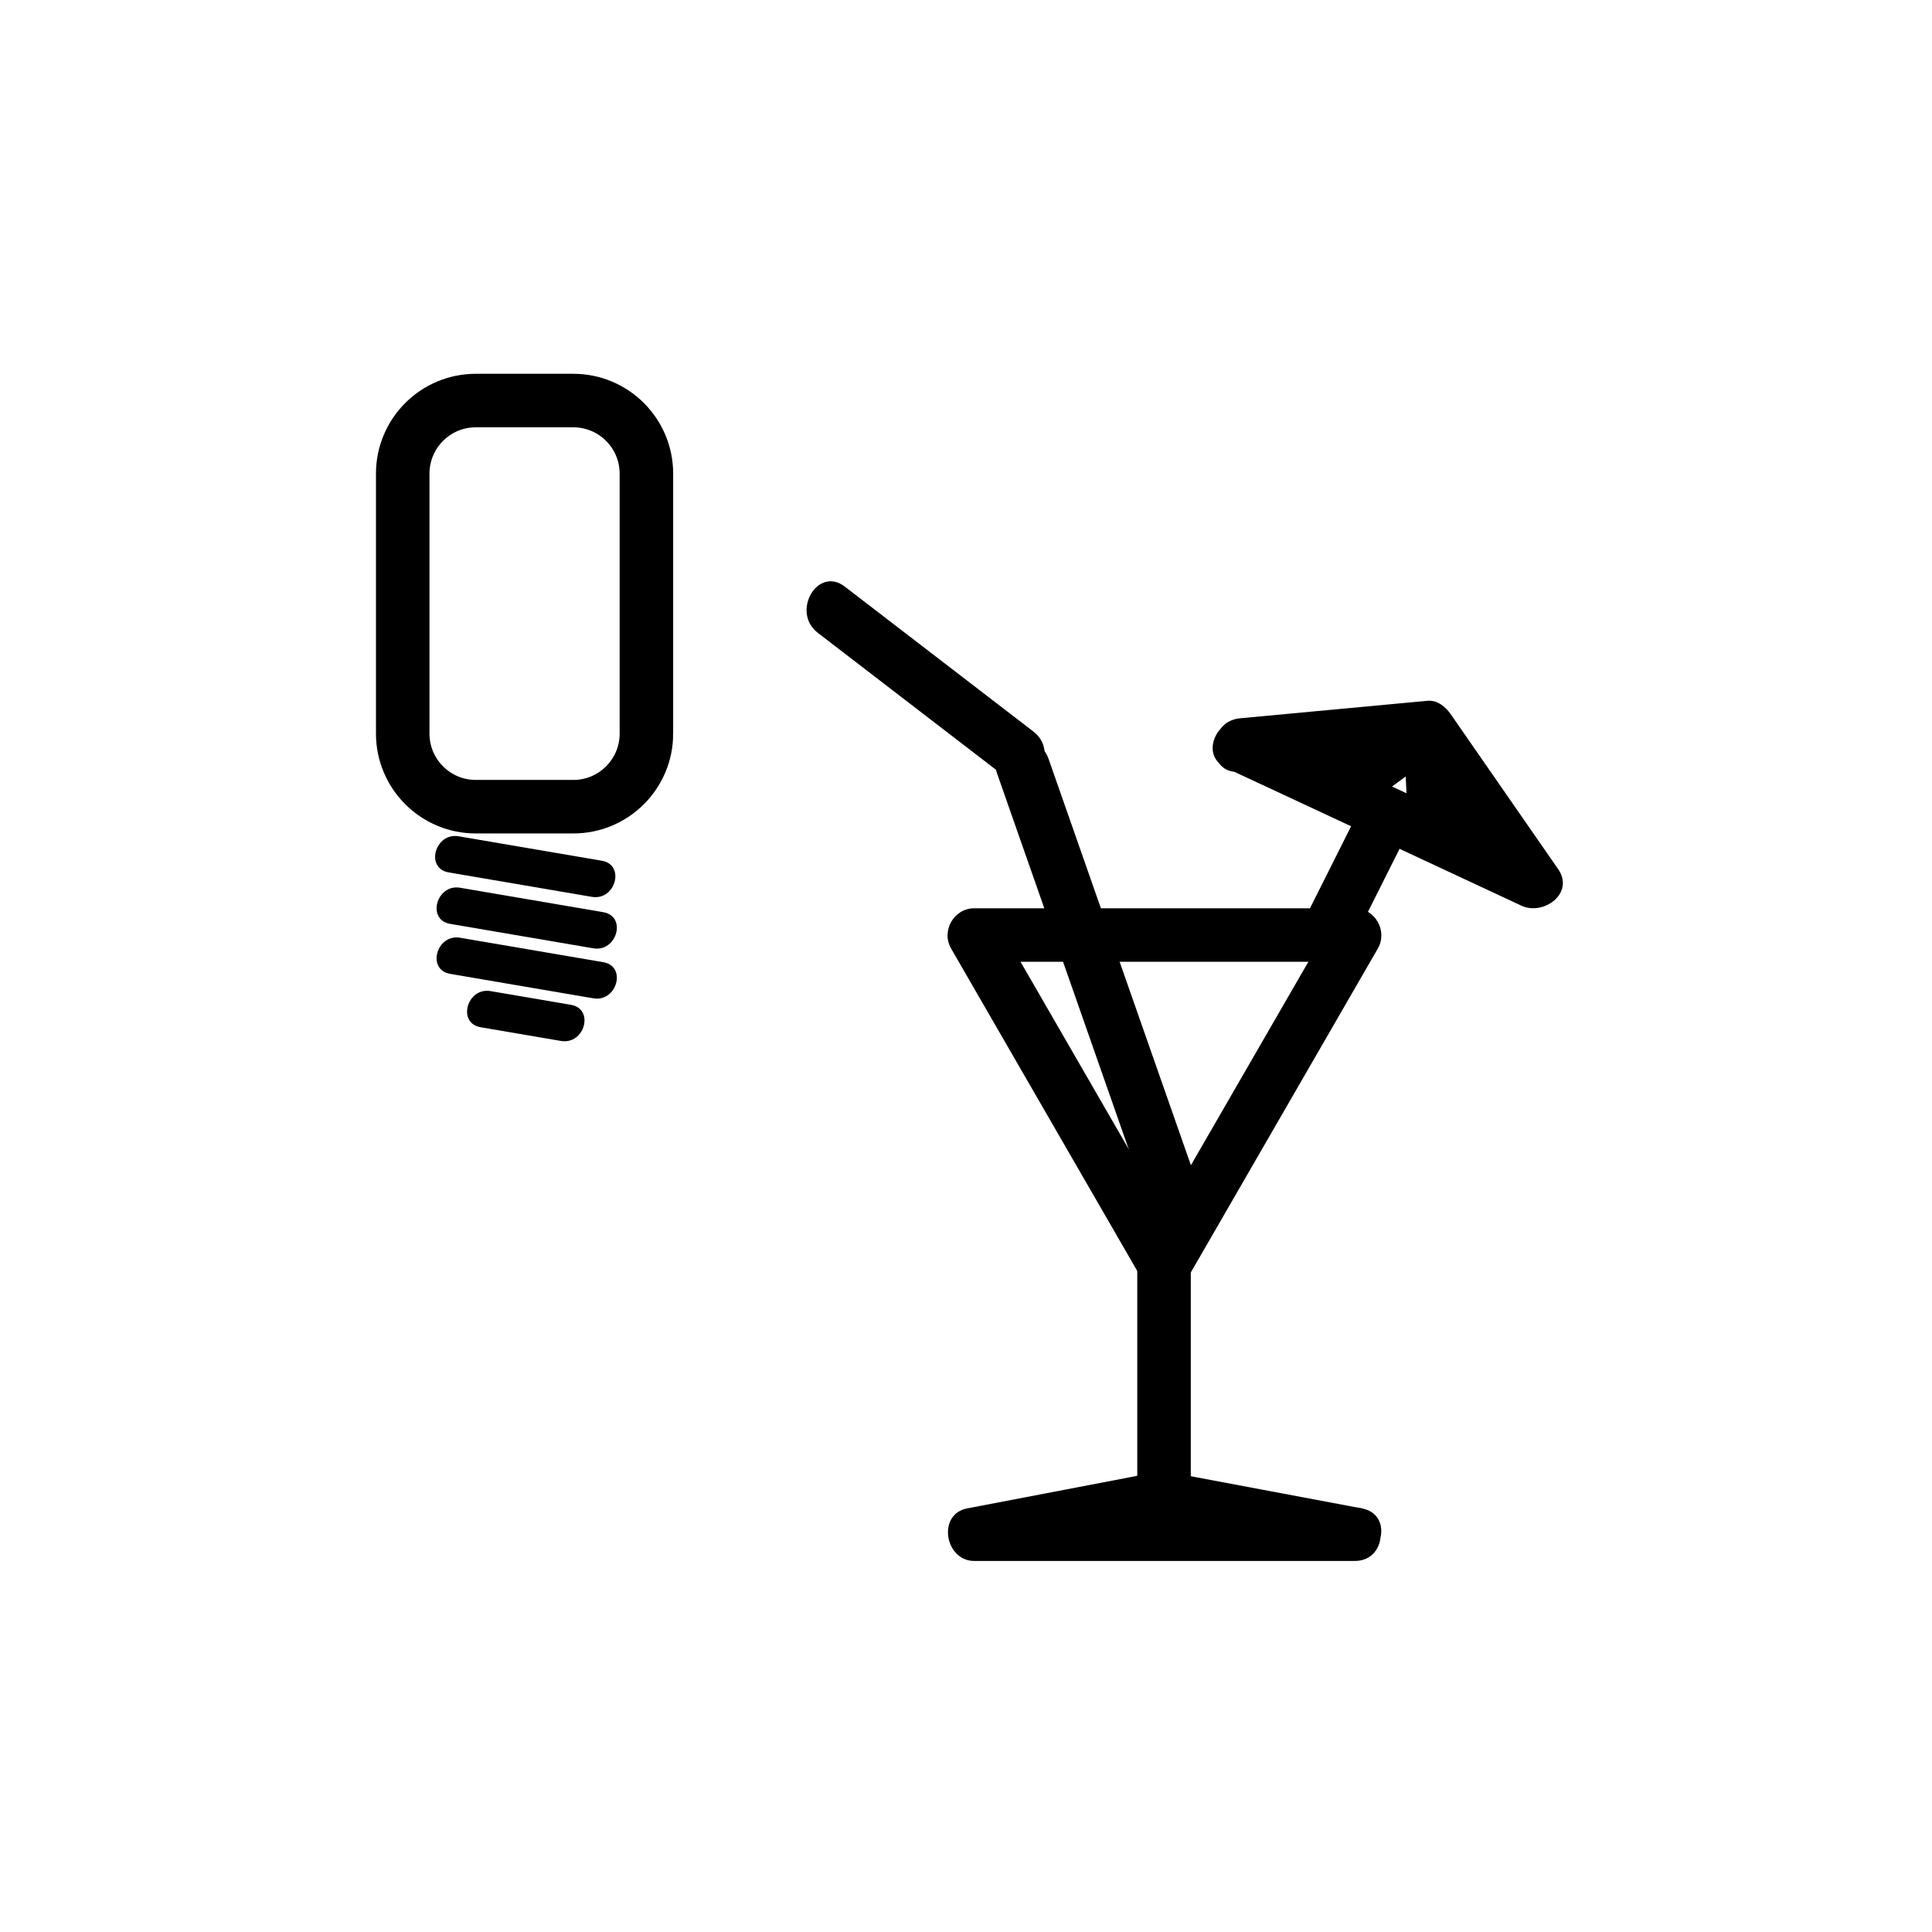 <?xml version="1.0" encoding="iso-8859-1"?>
<!-- Generator: Adobe Illustrator 16.0.0, SVG Export Plug-In . SVG Version: 6.00 Build 0)  -->
<!DOCTYPE svg PUBLIC "-//W3C//DTD SVG 1.1//EN" "http://www.w3.org/Graphics/SVG/1.1/DTD/svg11.dtd">
<svg version="1.1" xmlns="http://www.w3.org/2000/svg" xmlns:xlink="http://www.w3.org/1999/xlink" x="0px" y="0px" width="361px"
	 height="361px" viewBox="0 0 361 361" style="enable-background:new 0 0 361 361;" xml:space="preserve">
<g id="light_x5F_party">
	<g>
		<g>
			<path style="fill:#000000;" d="M83.84,163.013c8.917,1.522,17.833,3.045,26.749,4.567c4.414,0.754,6.304-5.991,1.861-6.75
				c-8.917-1.522-17.833-3.045-26.749-4.567C81.287,155.509,79.397,162.254,83.84,163.013L83.84,163.013z"/>
		</g>
	</g>
	<g>
		<g>
			<path style="fill:#000000;" d="M84.114,172.628c8.917,1.522,17.833,3.045,26.749,4.567c4.414,0.753,6.304-5.991,1.861-6.75
				c-8.917-1.522-17.833-3.045-26.749-4.567C81.562,165.125,79.671,171.87,84.114,172.628L84.114,172.628z"/>
		</g>
	</g>
	<g>
		<g>
			<path style="fill:#000000;" d="M84.114,181.97c8.917,1.522,17.833,3.045,26.749,4.567c4.414,0.754,6.304-5.991,1.861-6.75
				c-8.917-1.522-17.833-3.045-26.749-4.567C81.562,174.466,79.671,181.211,84.114,181.97L84.114,181.97z"/>
		</g>
	</g>
	<g>
		<g>
			<path style="fill:#000000;" d="M89.808,191.941c5.004,0.854,10.008,1.708,15.012,2.563c4.414,0.754,6.304-5.991,1.861-6.75
				c-5.004-0.854-10.008-1.708-15.012-2.563C87.255,184.438,85.365,191.183,89.808,191.941L89.808,191.941z"/>
		</g>
	</g>
	<path style="fill:none;stroke:#000000;stroke-width:10;stroke-miterlimit:10;" d="M120.784,137.073
		c0,7.544-6.116,13.66-13.66,13.66H88.91c-7.544,0-13.66-6.116-13.66-13.66V88.504c0-7.544,6.116-13.66,13.66-13.66h18.213
		c7.544,0,13.66,6.116,13.66,13.66V137.073z"/>
	<g>
		<g>
			<path style="fill:#000000;" d="M231.697,144.214c11.679-1.09,23.357-2.179,35.036-3.269c-1.439-0.826-2.878-1.651-4.317-2.477
				c6.697,9.658,13.395,19.316,20.092,28.974c2.28-2.28,4.561-4.561,6.841-6.841c-18.376-8.568-36.752-17.137-55.128-25.705
				c-5.806-2.707-10.888,5.912-5.047,8.635c18.376,8.568,36.752,17.137,55.128,25.705c4.102,1.913,9.975-2.321,6.841-6.841
				c-6.697-9.658-13.395-19.316-20.092-28.974c-0.951-1.372-2.511-2.645-4.317-2.477c-11.679,1.09-23.357,2.179-35.036,3.269
				C225.333,134.808,225.275,144.813,231.697,144.214z"/>
		</g>
	</g>
	<g>
		<g>
			<path style="fill:#000000;" d="M253.923,151.469c-3.442,6.865-6.886,13.73-10.328,20.595c-2.882,5.747,5.743,10.813,8.635,5.047
				c3.442-6.865,6.886-13.73,10.328-20.595C265.439,150.769,256.814,145.704,253.923,151.469L253.923,151.469z"/>
		</g>
	</g>
	<g>
		<g>
			<path style="fill:#000000;" d="M186.274,144.43c9.54,27.234,19.08,54.468,28.62,81.702c2.117,6.045,11.78,3.444,9.643-2.658
				c-9.54-27.234-19.08-54.468-28.62-81.702C193.8,135.727,184.137,138.327,186.274,144.43L186.274,144.43z"/>
		</g>
	</g>
	<g>
		<g>
			<path style="fill:#000000;" d="M263.627,132.059c-4.642,3.395-9.283,6.79-13.925,10.185c-2.195,1.605-3.278,4.307-1.794,6.841
				c1.271,2.17,4.637,3.406,6.841,1.794c4.642-3.395,9.283-6.79,13.925-10.185c2.195-1.605,3.278-4.307,1.794-6.841
				C269.196,131.682,265.831,130.446,263.627,132.059L263.627,132.059z"/>
		</g>
	</g>
	<g>
		<g>
			<path style="fill:#000000;" d="M273.148,155.762c-0.235-5.19-0.472-10.38-0.707-15.57c-0.292-6.421-10.293-6.45-10,0
				c0.235,5.19,0.472,10.38,0.707,15.57C263.44,162.183,273.441,162.211,273.148,155.762L273.148,155.762z"/>
		</g>
	</g>
	<g>
		<g>
			<path style="fill:#000000;" d="M221.899,233.765c-11.851-20.524-23.7-41.05-35.551-61.574c-1.439,2.508-2.878,5.016-4.317,7.523
				c23.7,0,47.401,0,71.102,0c-1.439-2.508-2.878-5.016-4.317-7.523c-11.851,20.524-23.7,41.05-35.551,61.574
				c-3.23,5.595,5.412,10.628,8.635,5.047c11.851-20.524,23.7-41.05,35.551-61.574c1.894-3.28-0.512-7.523-4.317-7.523
				c-23.7,0-47.401,0-71.102,0c-3.805,0-6.211,4.243-4.317,7.523c11.851,20.524,23.7,41.05,35.551,61.574
				C216.487,244.393,225.13,239.359,221.899,233.765z"/>
		</g>
	</g>
	<g>
		<g>
			<path style="fill:#000000;" d="M253.151,281.67c-23.7,0-47.4,0.001-71.101,0.001c0.443,3.273,0.886,6.548,1.329,9.821
				c5.87-1.124,11.741-2.248,17.611-3.372c3.912-0.75,7.824-1.499,11.736-2.248c1.418-0.271,2.835-0.543,4.253-0.814
				c2.063-0.395,2.145,0.287-1.001-0.304c11.947,2.246,23.896,4.491,35.843,6.737c6.302,1.185,8.991-8.452,2.658-9.643
				c-11.959-2.248-23.919-4.496-35.878-6.744c-2.259-0.425-4.881,0.426-7.104,0.852c-4.063,0.777-8.125,1.556-12.188,2.334
				c-6.196,1.187-12.393,2.373-18.589,3.56c-5.654,1.083-4.188,9.821,1.329,9.821c23.7,0,47.4-0.001,71.101-0.001
				C259.6,291.67,259.6,281.67,253.151,281.67z"/>
		</g>
	</g>
	<g>
		<g>
			<path style="fill:#000000;" d="M212.501,234.107c0,14.587,0,29.173,0,43.76c0,6.448,10,6.448,10,0c0-14.587,0-29.173,0-43.76
				C222.501,227.659,212.501,227.659,212.501,234.107L212.501,234.107z"/>
		</g>
	</g>
	<g>
		<g>
			<path style="fill:#000000;" d="M193.106,136.699c-11.75-9.029-23.5-18.059-35.25-27.088c-5.114-3.93-10.084,4.764-5.047,8.635
				c11.75,9.029,23.5,18.059,35.25,27.088C193.174,149.264,198.144,140.57,193.106,136.699L193.106,136.699z"/>
		</g>
	</g>
</g>
<g id="Ebene_1">
</g>
</svg>
